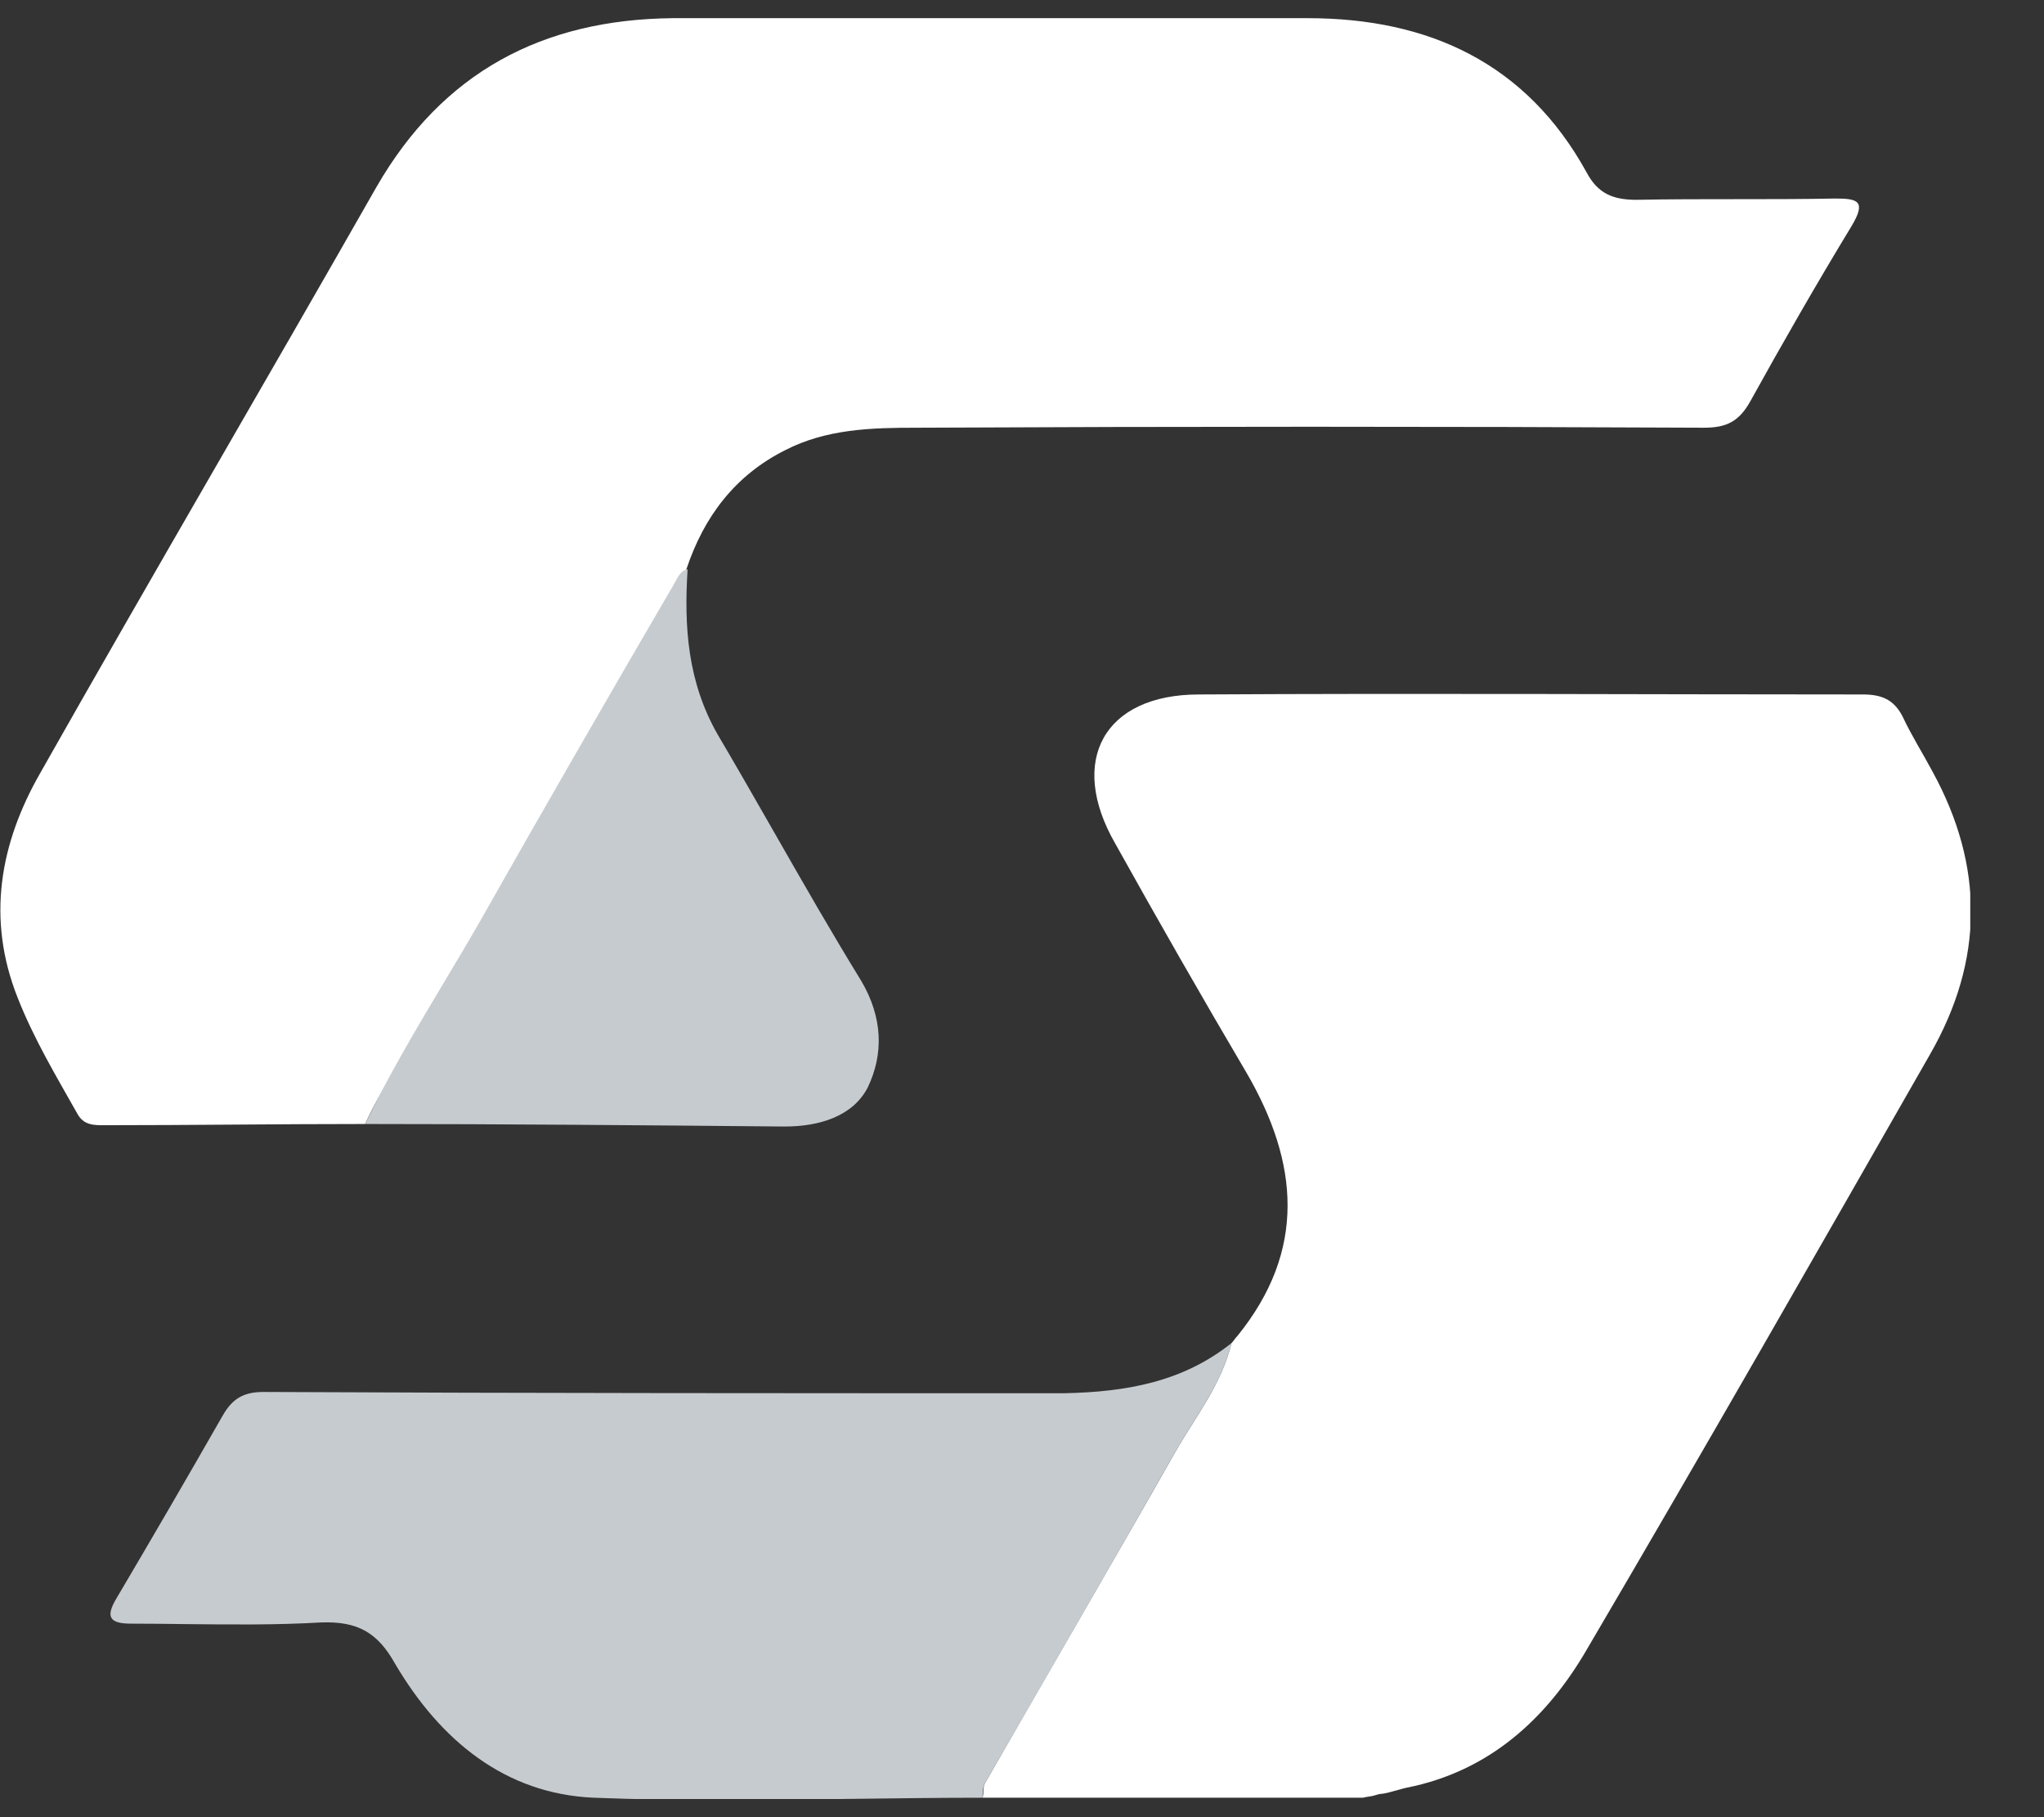 <svg width="27" height="24" viewBox="0 0 27 24" fill="none" xmlns="http://www.w3.org/2000/svg">
<rect x="0" y="0" width="27" height="24" fill="#333333" stroke="none"/>
<g clip-path="url(#clip0)">
<path d="M4.823 14.845C3.667 14.845 2.527 14.861 1.371 14.861C1.239 14.861 1.107 14.861 1.024 14.713C0.744 14.216 0.446 13.72 0.232 13.174C-0.181 12.132 0 11.14 0.529 10.214C1.999 7.617 3.501 5.053 4.971 2.473C5.846 0.951 7.168 0.257 8.885 0.24C11.676 0.24 14.483 0.24 17.274 0.24C18.876 0.24 20.164 0.836 20.957 2.275C21.106 2.556 21.304 2.639 21.618 2.639C22.493 2.622 23.368 2.639 24.243 2.622C24.541 2.622 24.656 2.655 24.458 2.986C23.996 3.747 23.55 4.524 23.12 5.301C22.972 5.566 22.807 5.649 22.509 5.649C19.041 5.632 15.573 5.632 12.105 5.649C11.511 5.649 10.916 5.665 10.371 5.946C9.711 6.277 9.298 6.823 9.067 7.518C8.947 7.675 9.008 7.633 8.947 7.675C8.088 9.163 7.349 10.782 6.507 12.27C6.011 13.164 5.252 13.902 4.823 14.845Z" fill="white"/>
<path d="M18.166 23.71C18.116 23.727 18.067 23.727 18.001 23.743C17.95 23.743 17.96 23.743 17.918 23.743C16.267 23.743 14.632 23.743 12.98 23.743C12.997 23.677 12.98 23.594 13.014 23.545C13.856 22.073 14.698 20.634 15.524 19.178C15.788 18.715 16.135 18.285 16.267 17.739C16.3 17.706 16.316 17.673 16.349 17.64C17.258 16.515 17.159 15.358 16.465 14.167C15.87 13.158 15.293 12.149 14.731 11.14C14.103 10.048 14.582 9.172 15.837 9.172C18.761 9.155 21.683 9.172 24.607 9.172C24.854 9.172 25.019 9.238 25.135 9.469C25.251 9.717 25.399 9.949 25.531 10.197C26.208 11.438 26.208 12.678 25.498 13.919C23.995 16.548 22.493 19.178 20.957 21.792C20.428 22.701 19.669 23.396 18.579 23.611C18.544 23.618 18.535 23.622 18.513 23.628C18.447 23.644 18.397 23.661 18.331 23.677C18.23 23.702 18.254 23.681 18.166 23.71Z" fill="white"/>
<path fill-rule="evenodd" clip-rule="evenodd" d="M5.858 12.986C5.494 13.596 5.131 14.205 4.823 14.845C6.64 14.845 8.473 14.861 10.322 14.878L10.371 14.878C10.817 14.878 11.263 14.746 11.461 14.365C11.676 13.919 11.66 13.439 11.379 12.959C10.98 12.31 10.605 11.655 10.229 10.997C9.982 10.566 9.735 10.133 9.48 9.701C9.083 9.006 9.034 8.279 9.083 7.518C9.003 7.531 8.966 7.599 8.928 7.669C8.92 7.685 8.911 7.701 8.902 7.716C8.043 9.188 7.184 10.677 6.342 12.165C6.184 12.441 6.021 12.714 5.858 12.986ZM15.745 18.815C15.956 18.48 16.17 18.141 16.267 17.739C15.623 18.252 14.88 18.384 14.054 18.401C10.536 18.401 7.002 18.401 3.485 18.384C3.221 18.384 3.072 18.467 2.94 18.699C2.477 19.509 2.015 20.303 1.536 21.114C1.388 21.362 1.454 21.444 1.734 21.444C1.976 21.444 2.215 21.447 2.455 21.45C3.051 21.456 3.643 21.463 4.244 21.428C4.723 21.411 4.988 21.56 5.219 21.974C5.813 22.983 6.672 23.694 7.845 23.743C8.978 23.788 10.119 23.773 11.262 23.758C11.834 23.751 12.407 23.743 12.98 23.743C12.98 23.677 12.98 23.595 13.014 23.545C13.856 22.089 14.698 20.634 15.524 19.178C15.594 19.056 15.669 18.936 15.745 18.815Z" fill="#C6CBCF"/>
</g>
<defs>
<clipPath id="clip0">
<rect width="26.026" height="23.52" fill="white" transform="translate(0 0.24)"/>
</clipPath>
</defs>
</svg>
